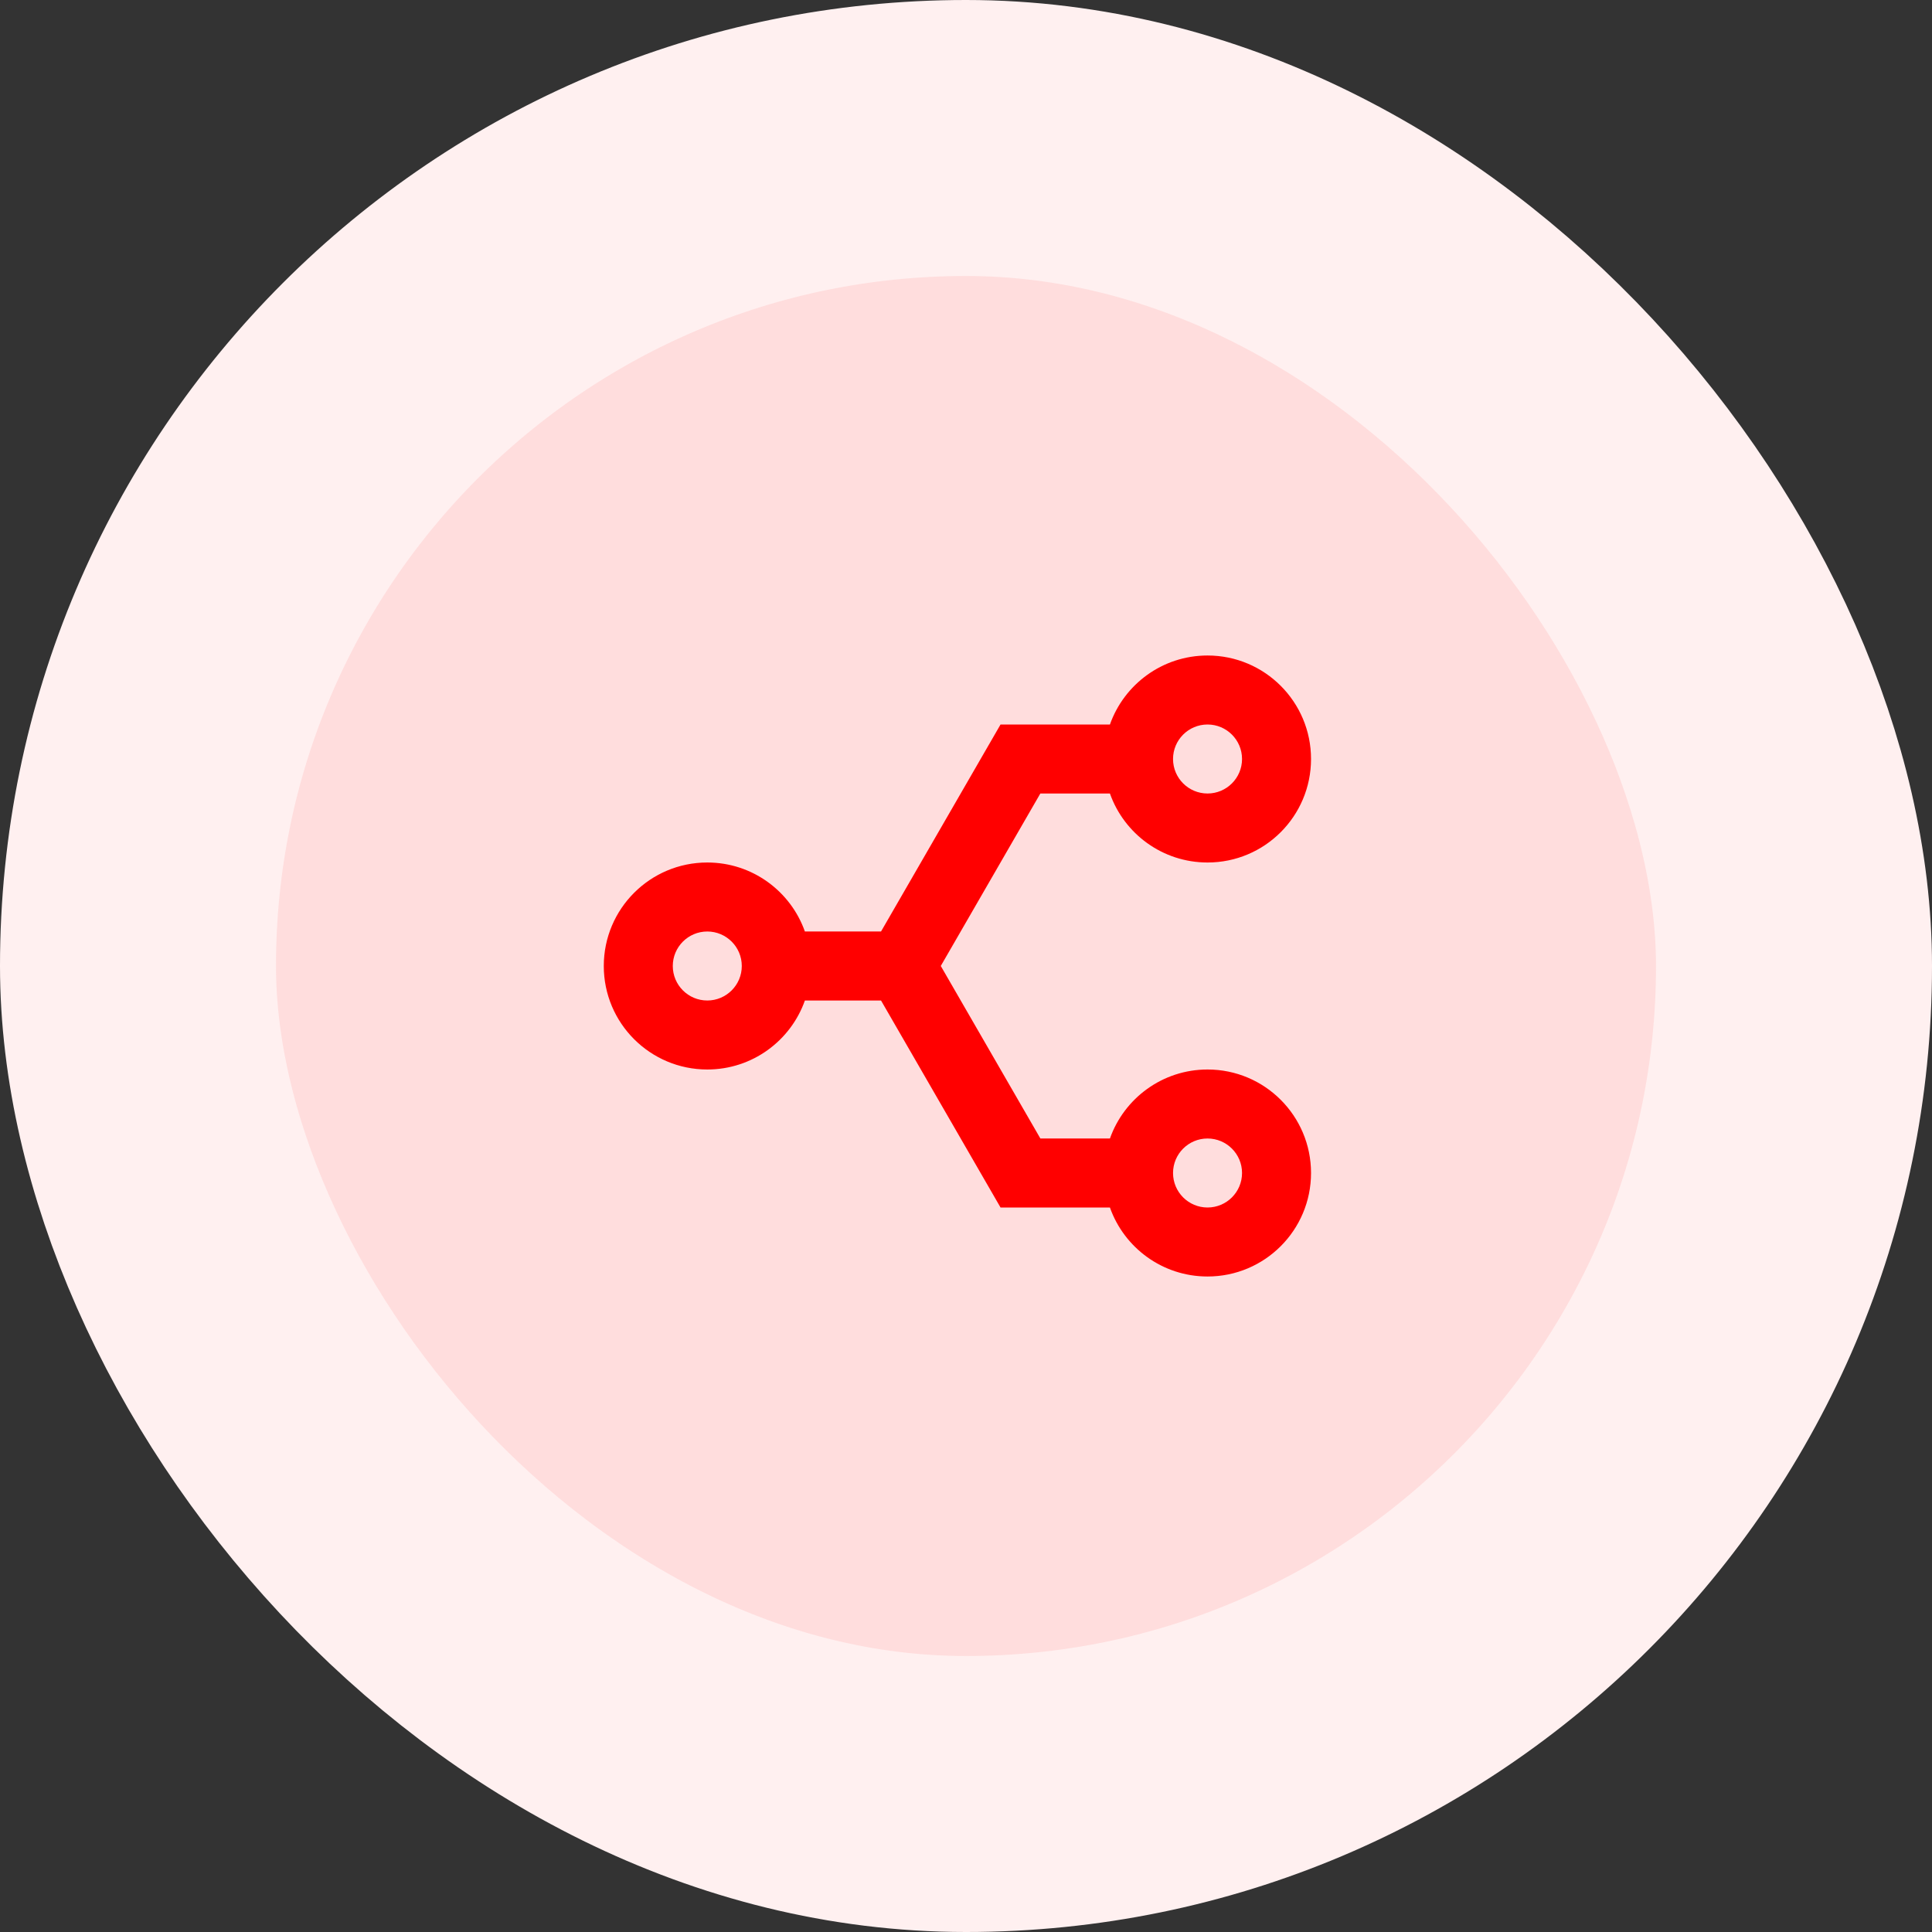 <svg width="56" height="56" viewBox="0 0 56 56" fill="none" xmlns="http://www.w3.org/2000/svg">
<rect x="0" y="0" width="56" height="56" fill="#333333" stroke="none"/>
<rect x="4" y="4" width="48" height="48" rx="24" fill="#FFDDDD"/>
<rect x="4" y="4" width="48" height="48" rx="24" stroke="#FFF0F0" stroke-width="8"/>
<path d="M25.537 29L23.33 29.001C22.918 30.166 21.807 31 20.501 31C18.844 31 17.501 29.657 17.501 28C17.501 26.343 18.844 25 20.501 25C21.807 25 22.919 25.835 23.33 27L25.537 27L29.001 21L32.172 21C32.584 19.835 33.695 19 35.001 19C36.658 19 38.001 20.343 38.001 22C38.001 23.657 36.658 25 35.001 25C33.695 25 32.584 24.166 32.172 23.001L30.155 23L27.269 27.999L30.156 33L32.172 33C32.584 31.835 33.695 31 35.001 31C36.658 31 38.001 32.343 38.001 34C38.001 35.657 36.658 37 35.001 37C33.695 37 32.584 36.166 32.172 35.001L29.001 35L25.537 29ZM35.001 33C34.449 33 34.001 33.448 34.001 34C34.001 34.552 34.449 35 35.001 35C35.553 35 36.001 34.552 36.001 34C36.001 33.448 35.553 33 35.001 33ZM20.501 27C19.949 27 19.501 27.448 19.501 28C19.501 28.552 19.949 29 20.501 29C21.053 29 21.501 28.552 21.501 28C21.501 27.448 21.053 27 20.501 27ZM35.001 21C34.449 21 34.001 21.448 34.001 22C34.001 22.552 34.449 23 35.001 23C35.553 23 36.001 22.552 36.001 22C36.001 21.448 35.553 21 35.001 21Z" fill="#FF0000"/>
</svg>
